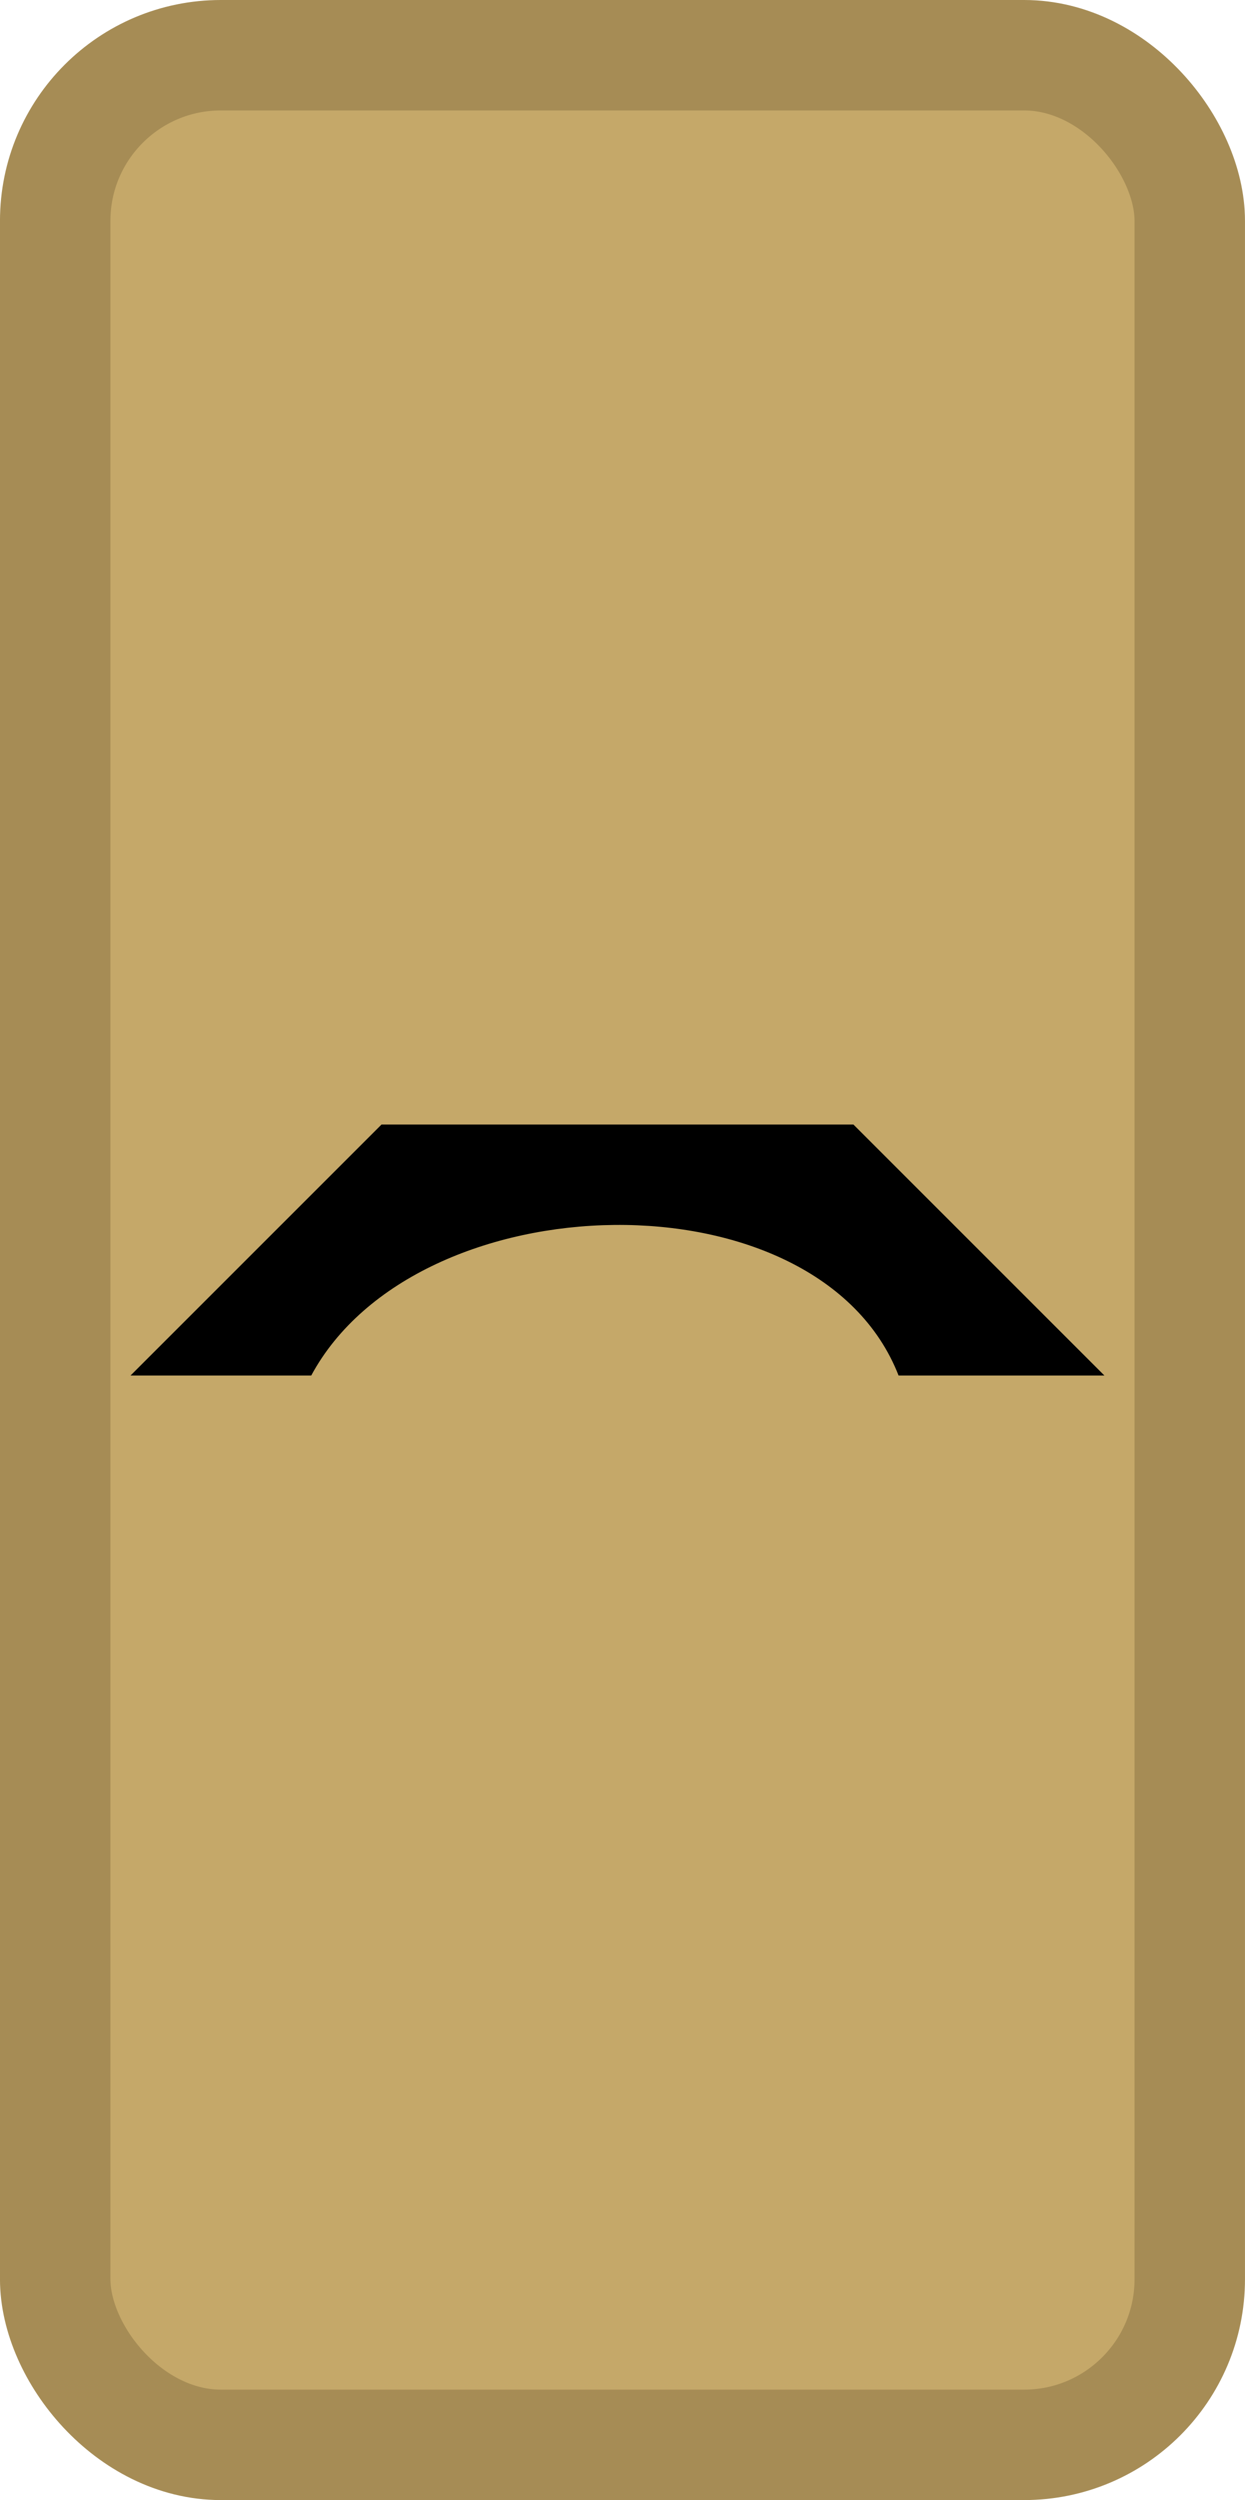 <svg width="124" height="249" viewBox="0 0 124 249" fill="none" xmlns="http://www.w3.org/2000/svg">
<rect x="5.498" y="5.5" width="113" height="238" rx="16.5" fill="#C5A869" stroke="#A68C55" stroke-width="11"/>
<path d="M37.998 112L12.998 137H30.998C41.498 117.5 81.498 116.5 89.498 137H109.998L84.998 112H37.998Z" fill="black"/>
</svg>
